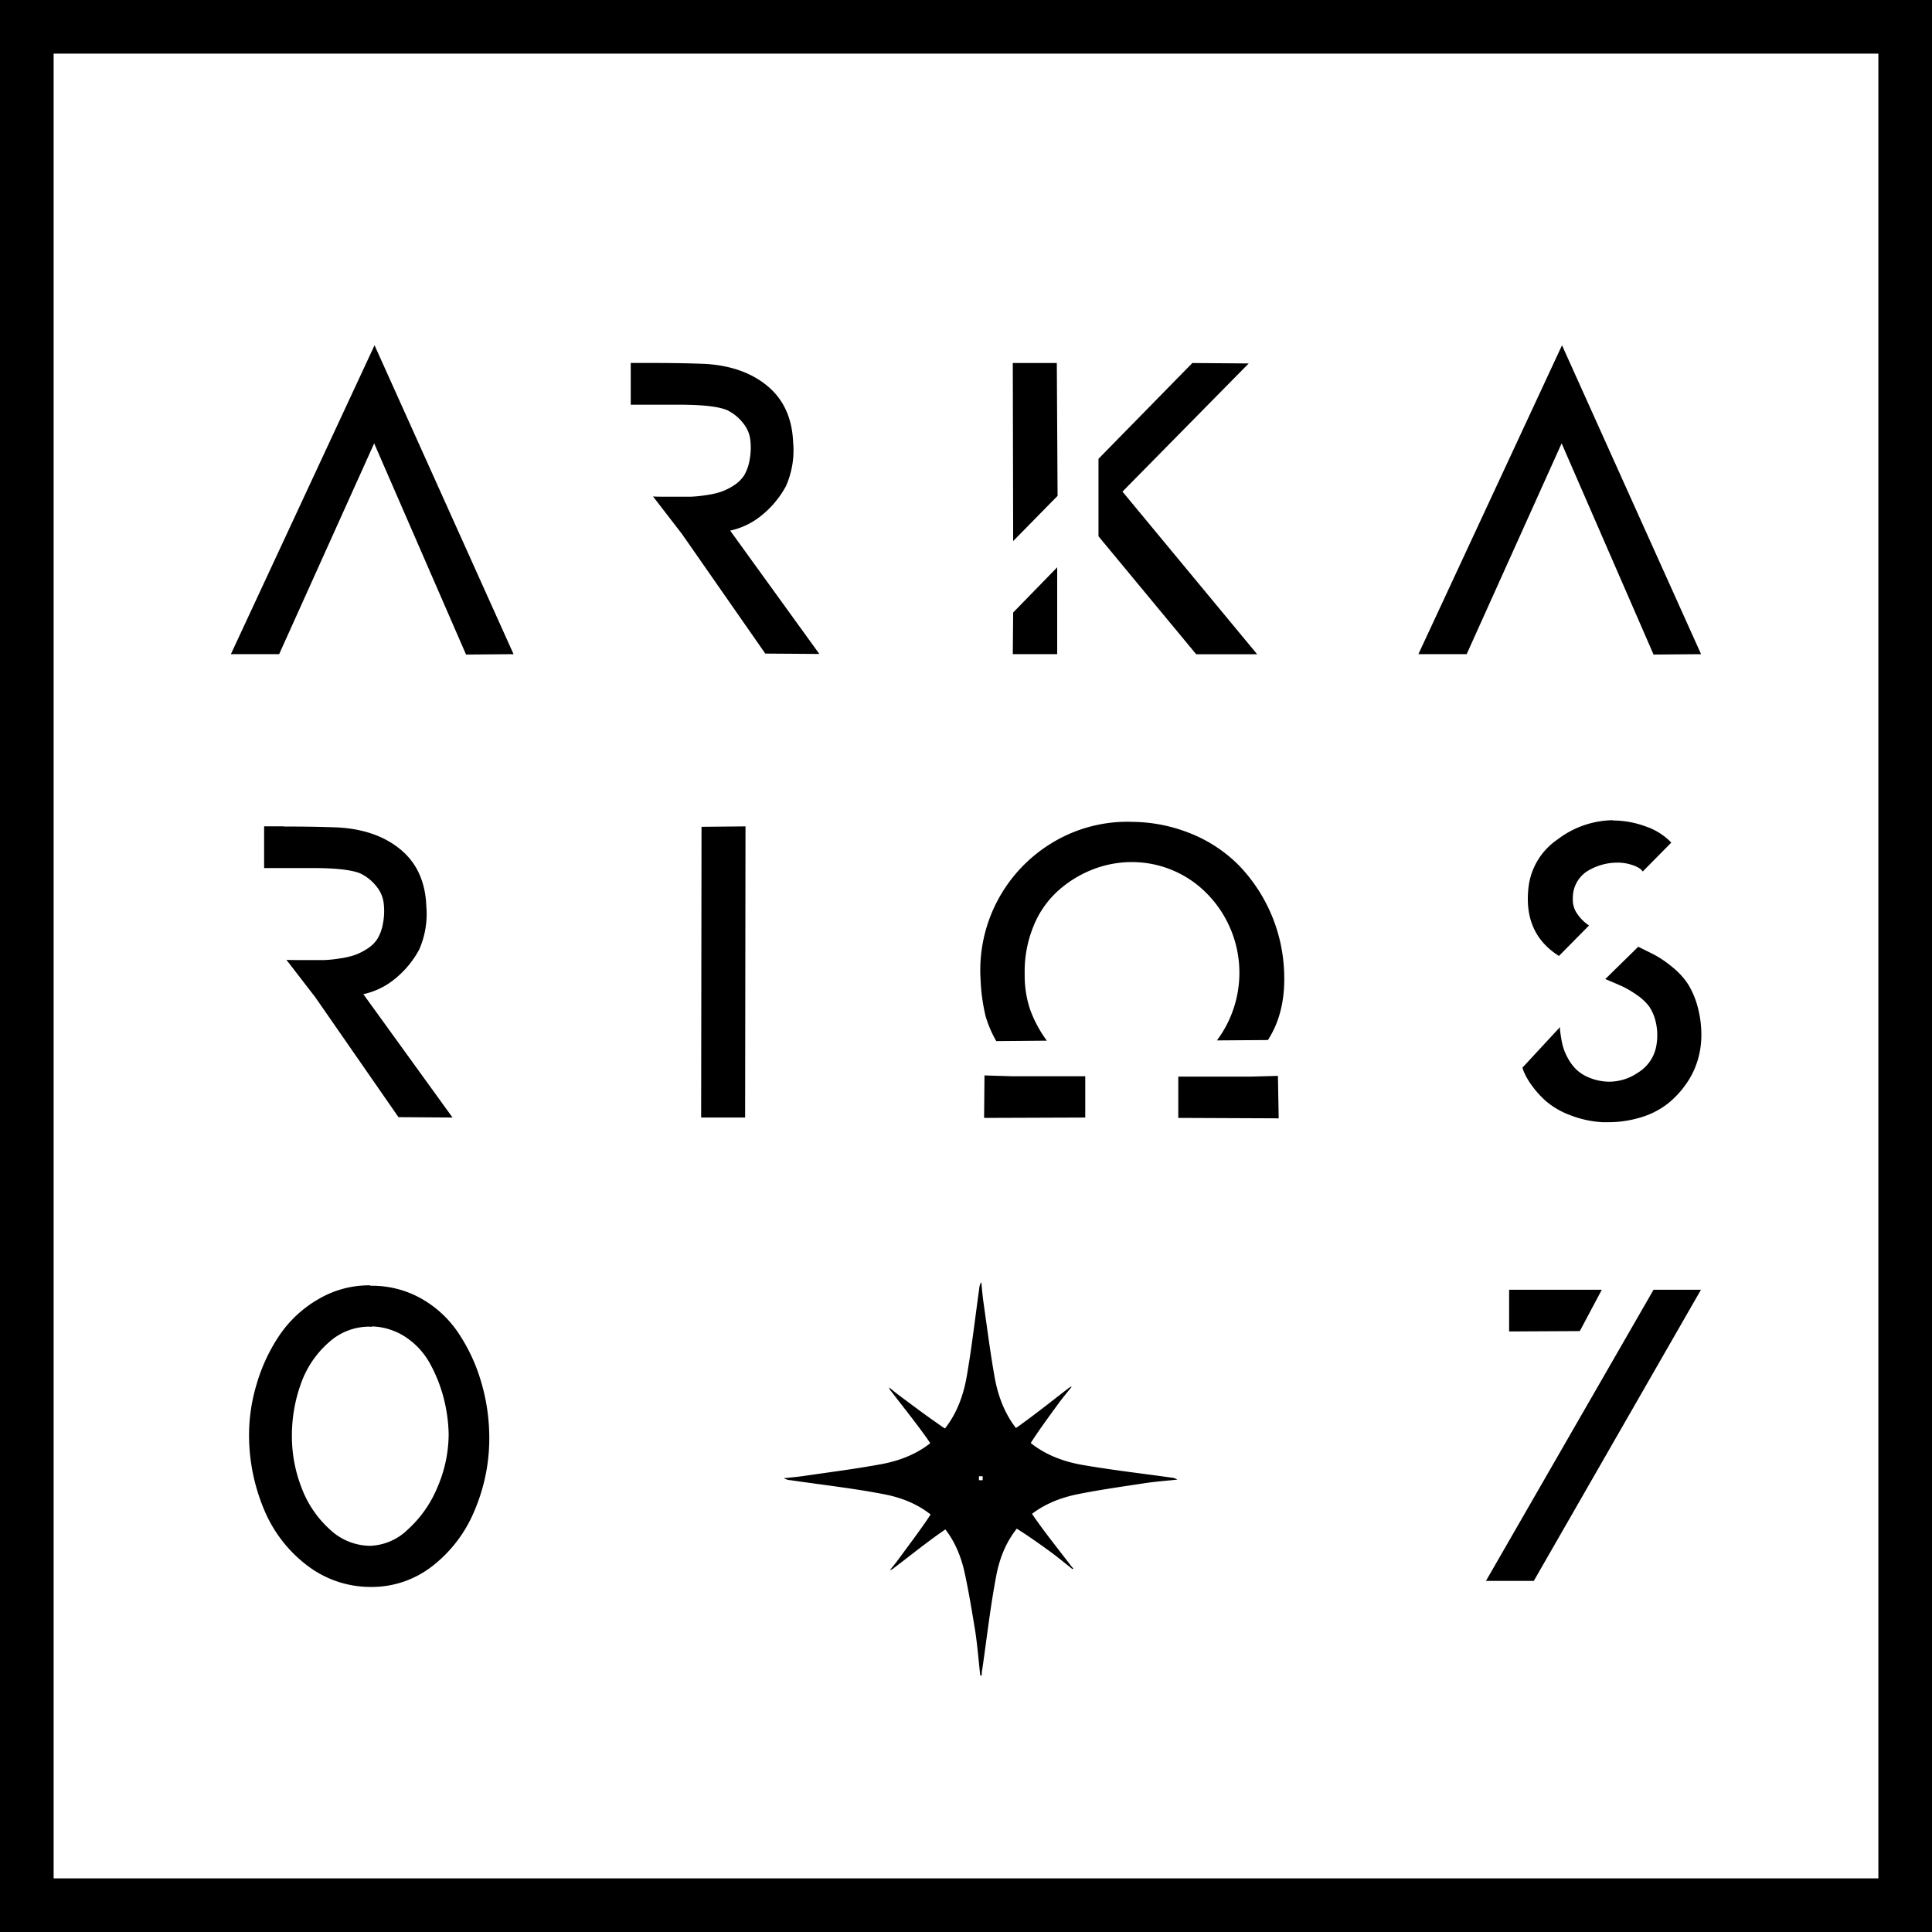 <svg xmlns="http://www.w3.org/2000/svg" viewBox="0 0 360.25 360.25"><g id="Layer_2" data-name="Layer 2"><g id="star"><g id="star-2" data-name="star"><path d="M182.86,269.06a23.83,23.83,0,0,0,6.65,6.66,23.37,23.37,0,0,0-6.66,6.63,23.48,23.48,0,0,0-6.62-6.63,23.76,23.76,0,0,0,6.63-6.66m.12-30a2.53,2.53,0,0,0-.39,1.24c-.77,5.47-1.39,11-2.34,16.42-1.58,9-6.82,14.61-15.9,16.29-4.81.89-9.66,1.5-14.49,2.21-1.23.18-2.46.27-3.7.41a2.75,2.75,0,0,0,1.29.38c5.85.86,11.74,1.51,17.53,2.64,8,1.57,13.1,6.46,14.87,14.52.8,3.63,1.39,7.32,2,11,.41,2.73.63,5.49.93,8.24l.28,0c0-.38,0-.76.1-1.13.85-5.85,1.51-11.74,2.62-17.54,1.6-8.32,6.76-13.4,15.06-15.1,4.2-.85,8.45-1.44,12.69-2.09,2-.3,4-.44,6-.65a2.36,2.36,0,0,0-1.2-.39c-5.47-.77-11-1.4-16.42-2.34-9.32-1.6-14.84-7.19-16.47-16.5-.81-4.6-1.4-9.24-2.06-13.86-.18-1.23-.27-2.48-.4-3.72Z"/><path d="M183.23,275.27c0,.25,0,.5,0,.74h-.69c0-.25,0-.5,0-.74h.69m16.63-16.72a1.56,1.56,0,0,0-.73.39c-2.89,2.21-5.72,4.49-8.66,6.6a13.13,13.13,0,0,1-7.7,2.74,13.34,13.34,0,0,1-7.62-2.63c-2.52-1.74-5-3.6-7.44-5.42-.66-.49-1.28-1-1.92-1.53a1.51,1.51,0,0,0,.4.75c2.21,2.88,4.49,5.71,6.6,8.67,3.48,4.87,3.7,9.92.3,14.95-1.8,2.65-3.75,5.21-5.64,7.8-.48.65-1,1.28-1.52,1.91a1.84,1.84,0,0,0,.77-.42c3.1-2.34,6.12-4.8,9.32-7a12.28,12.28,0,0,1,7-2.36,12.47,12.47,0,0,1,6.65,2.09c2.07,1.3,4.07,2.72,6.05,4.16,1.47,1.06,2.86,2.23,4.29,3.36l.12-.15c-.17-.19-.34-.37-.49-.57-2.35-3.09-4.8-6.11-7-9.31-3.16-4.58-3.16-9.34-.13-14,1.54-2.35,3.22-4.62,4.87-6.89.78-1.08,1.65-2.09,2.48-3.14Z"/></g></g><g id="_07" data-name="07"><g id="Layer_5" data-name="Layer 5"><path d="M69.05,239.67l-.15,0a18.6,18.6,0,0,0-9.5,2.56,22.1,22.1,0,0,0-7.2,6.62A32.58,32.58,0,0,0,47.88,258a33.08,33.08,0,0,0-1.44,10.12,36,36,0,0,0,3,13.83,25.17,25.17,0,0,0,8,10.08,19.45,19.45,0,0,0,11.63,3.88h.22a18.33,18.33,0,0,0,11.23-3.81,25.3,25.3,0,0,0,8-10.52,34.3,34.3,0,0,0,2.7-14.4,36.61,36.61,0,0,0-1.62-9.9,32.7,32.7,0,0,0-4.14-8.74,20.31,20.31,0,0,0-6.87-6.38,18.66,18.66,0,0,0-9.4-2.41.35.35,0,0,0-.14,0Zm.29,7.74v-.08a12,12,0,0,1,6.4,2.06,13.94,13.94,0,0,1,4.47,4.93,27.82,27.82,0,0,1,2.52,6.37,29.52,29.52,0,0,1,.93,6.66,25.18,25.18,0,0,1-2.08,9.94A21.87,21.87,0,0,1,76,285.24a10.57,10.57,0,0,1-7,3h-.17a11.12,11.12,0,0,1-7.41-3.13,19.87,19.87,0,0,1-5.19-7.7,26.44,26.44,0,0,1-1.8-9.62,28.44,28.44,0,0,1,1.66-9.72,18.35,18.35,0,0,1,5.15-7.7,11.24,11.24,0,0,1,7.69-3Z"/><path d="M317.18,240.49h-8.85l-31.25,54.29H286l31.17-54.29Zm-18.5,0H281.4v7.78l13.18-.07,4.1-7.71Z"/></g></g><g id="arka"><g id="arka-2" data-name="arka"><polygon points="69.84 64.38 43.05 121.98 52.05 121.98 69.77 82.67 86.9 122.05 95.76 121.98 69.84 64.38 69.84 64.38"/><path d="M121.28,67.68h-3.67v7.78h9c4.33,0,7.3.33,8.93,1a8.45,8.45,0,0,1,3,2.41,6,6,0,0,1,1.37,3.2,12.25,12.25,0,0,1-.15,3.78,8.41,8.41,0,0,1-1,2.78,6.21,6.21,0,0,1-1.91,1.87,11.18,11.18,0,0,1-2.37,1.19,16,16,0,0,1-2.85.64,24.07,24.07,0,0,1-2.88.29c-.79,0-1.79,0-3,0-2.59,0-3.93,0-4-.07l5.4,7,15.55,22.32,10.08.07-16.63-23a13.86,13.86,0,0,0,5.83-2.81,18.1,18.1,0,0,0,4.58-5.5,16.51,16.51,0,0,0,1.33-8.18q-.28-6.76-4.83-10.51t-11.88-4.1c-3-.11-6.27-.16-9.86-.16Z"/><path d="M222.33,67.69l-17.5,17.86V100l18.22,22h11.37L209.3,91.67l23.54-23.9-10.51-.08Zm-25.27,0h-8.21l.07,33.2,8.28-8.43-.14-24.77Zm.07,38.09-8.21,8.43-.07,7.77h8.28v-16.2Z"/><polygon points="291.26 64.38 264.48 121.98 273.48 121.98 291.19 82.67 308.33 122.05 317.19 121.98 291.26 64.38 291.26 64.38"/></g></g><g id="rios"><g id="rios-2" data-name="rios"><path d="M52.92,154.08H49.25v7.78h9c4.33,0,7.3.33,8.93,1a8.54,8.54,0,0,1,3,2.41,6,6,0,0,1,1.37,3.2,12.25,12.25,0,0,1-.15,3.78,8.41,8.41,0,0,1-1,2.78,6.21,6.21,0,0,1-1.91,1.87,11.42,11.42,0,0,1-2.37,1.19,16,16,0,0,1-2.85.64,24.07,24.07,0,0,1-2.88.29c-.79,0-1.79,0-3,0-2.59,0-3.93,0-4-.07l5.4,7L74.3,208.31l10.08.07-16.63-23a13.86,13.86,0,0,0,5.83-2.81,18,18,0,0,0,4.58-5.5,16.54,16.54,0,0,0,1.33-8.18q-.28-6.76-4.83-10.51t-11.88-4.1q-4.48-.17-9.86-.16Z"/><polygon points="139.01 154.09 130.81 154.17 130.74 208.38 138.94 208.38 139.01 154.09 139.01 154.09"/><path d="M210.67,153.23h-.39a27,27,0,0,0-14.44,4.14,27.74,27.74,0,0,0-13,25.24,35.53,35.53,0,0,0,.93,6.84,21.29,21.29,0,0,0,2,4.68l9.43-.08a23.22,23.22,0,0,1-3.13-5.83,19.94,19.94,0,0,1-1-6.55,22.28,22.28,0,0,1,1.58-8.82,17.81,17.81,0,0,1,4.5-6.62,21.11,21.11,0,0,1,6.34-4,20.06,20.06,0,0,1,7.16-1.48h.2a19.57,19.57,0,0,1,13.91,5.58A21.05,21.05,0,0,1,226.91,194l9.51-.07q3.45-5.32,3-13.18a30.22,30.22,0,0,0-8.53-19.51,26.63,26.63,0,0,0-9.07-5.9,29.55,29.55,0,0,0-11.17-2.09Zm-27.1,47.3-.07,7.92,18.86-.07v-7.7H188.61l-5-.15Zm54.72.08-5,.14H219.71v7.7l18.72.08-.14-7.92Z"/><path d="M300.7,152.94a17.38,17.38,0,0,0-10.34,3.64,12.5,12.5,0,0,0-5.36,9q-.93,8.51,5.69,12.67l5.61-5.68a7.91,7.91,0,0,1-2.12-2.06,4.54,4.54,0,0,1-.9-3,5.87,5.87,0,0,1,2.59-5,10.68,10.68,0,0,1,5.69-1.66,8.16,8.16,0,0,1,2.74.43,5.53,5.53,0,0,1,1.54.72,2.32,2.32,0,0,1,.47.51l5.33-5.4a11.93,11.93,0,0,0-4.75-3,17.86,17.86,0,0,0-6.19-1.12Zm4.75,23.62-6.12,6c1.29.53,2.34,1,3.13,1.34a18.36,18.36,0,0,1,2.74,1.62,9.61,9.61,0,0,1,2.34,2.19,8.68,8.68,0,0,1,1.22,2.95,10.82,10.82,0,0,1,.14,4,7.36,7.36,0,0,1-3.45,5.33,9.57,9.57,0,0,1-5.39,1.71,8.72,8.72,0,0,1-1-.06,10.17,10.17,0,0,1-3.1-.86,7.41,7.41,0,0,1-2.19-1.51,9.18,9.18,0,0,1-1.44-2,10.65,10.65,0,0,1-.87-2.05,15.46,15.46,0,0,1-.39-1.87c-.1-.65-.16-1.08-.18-1.3a3.81,3.81,0,0,1,0-.54l-7,7.56a5.47,5.47,0,0,0,.36,1,12.73,12.73,0,0,0,1.44,2.41,17.45,17.45,0,0,0,2.66,2.91,14.87,14.87,0,0,0,4.36,2.52,19.59,19.59,0,0,0,6.08,1.34l1,0a20.55,20.55,0,0,0,5.89-.82,15.29,15.29,0,0,0,5.18-2.55,17.2,17.2,0,0,0,3.53-3.75,15.1,15.1,0,0,0,2.12-4.28,15.89,15.89,0,0,0,.72-4.18,20,20,0,0,0-.64-5.79,15.86,15.86,0,0,0-1.8-4.32,13.67,13.67,0,0,0-2.88-3.17,21,21,0,0,0-3.14-2.2c-.88-.48-2-1-3.27-1.65Z"/></g></g><g id="rect"><g id="rectangle"><path d="M350.25,10V350.25H10V10H350.25m10-10H0V360.25H360.25V0Z"/></g></g></g></svg>